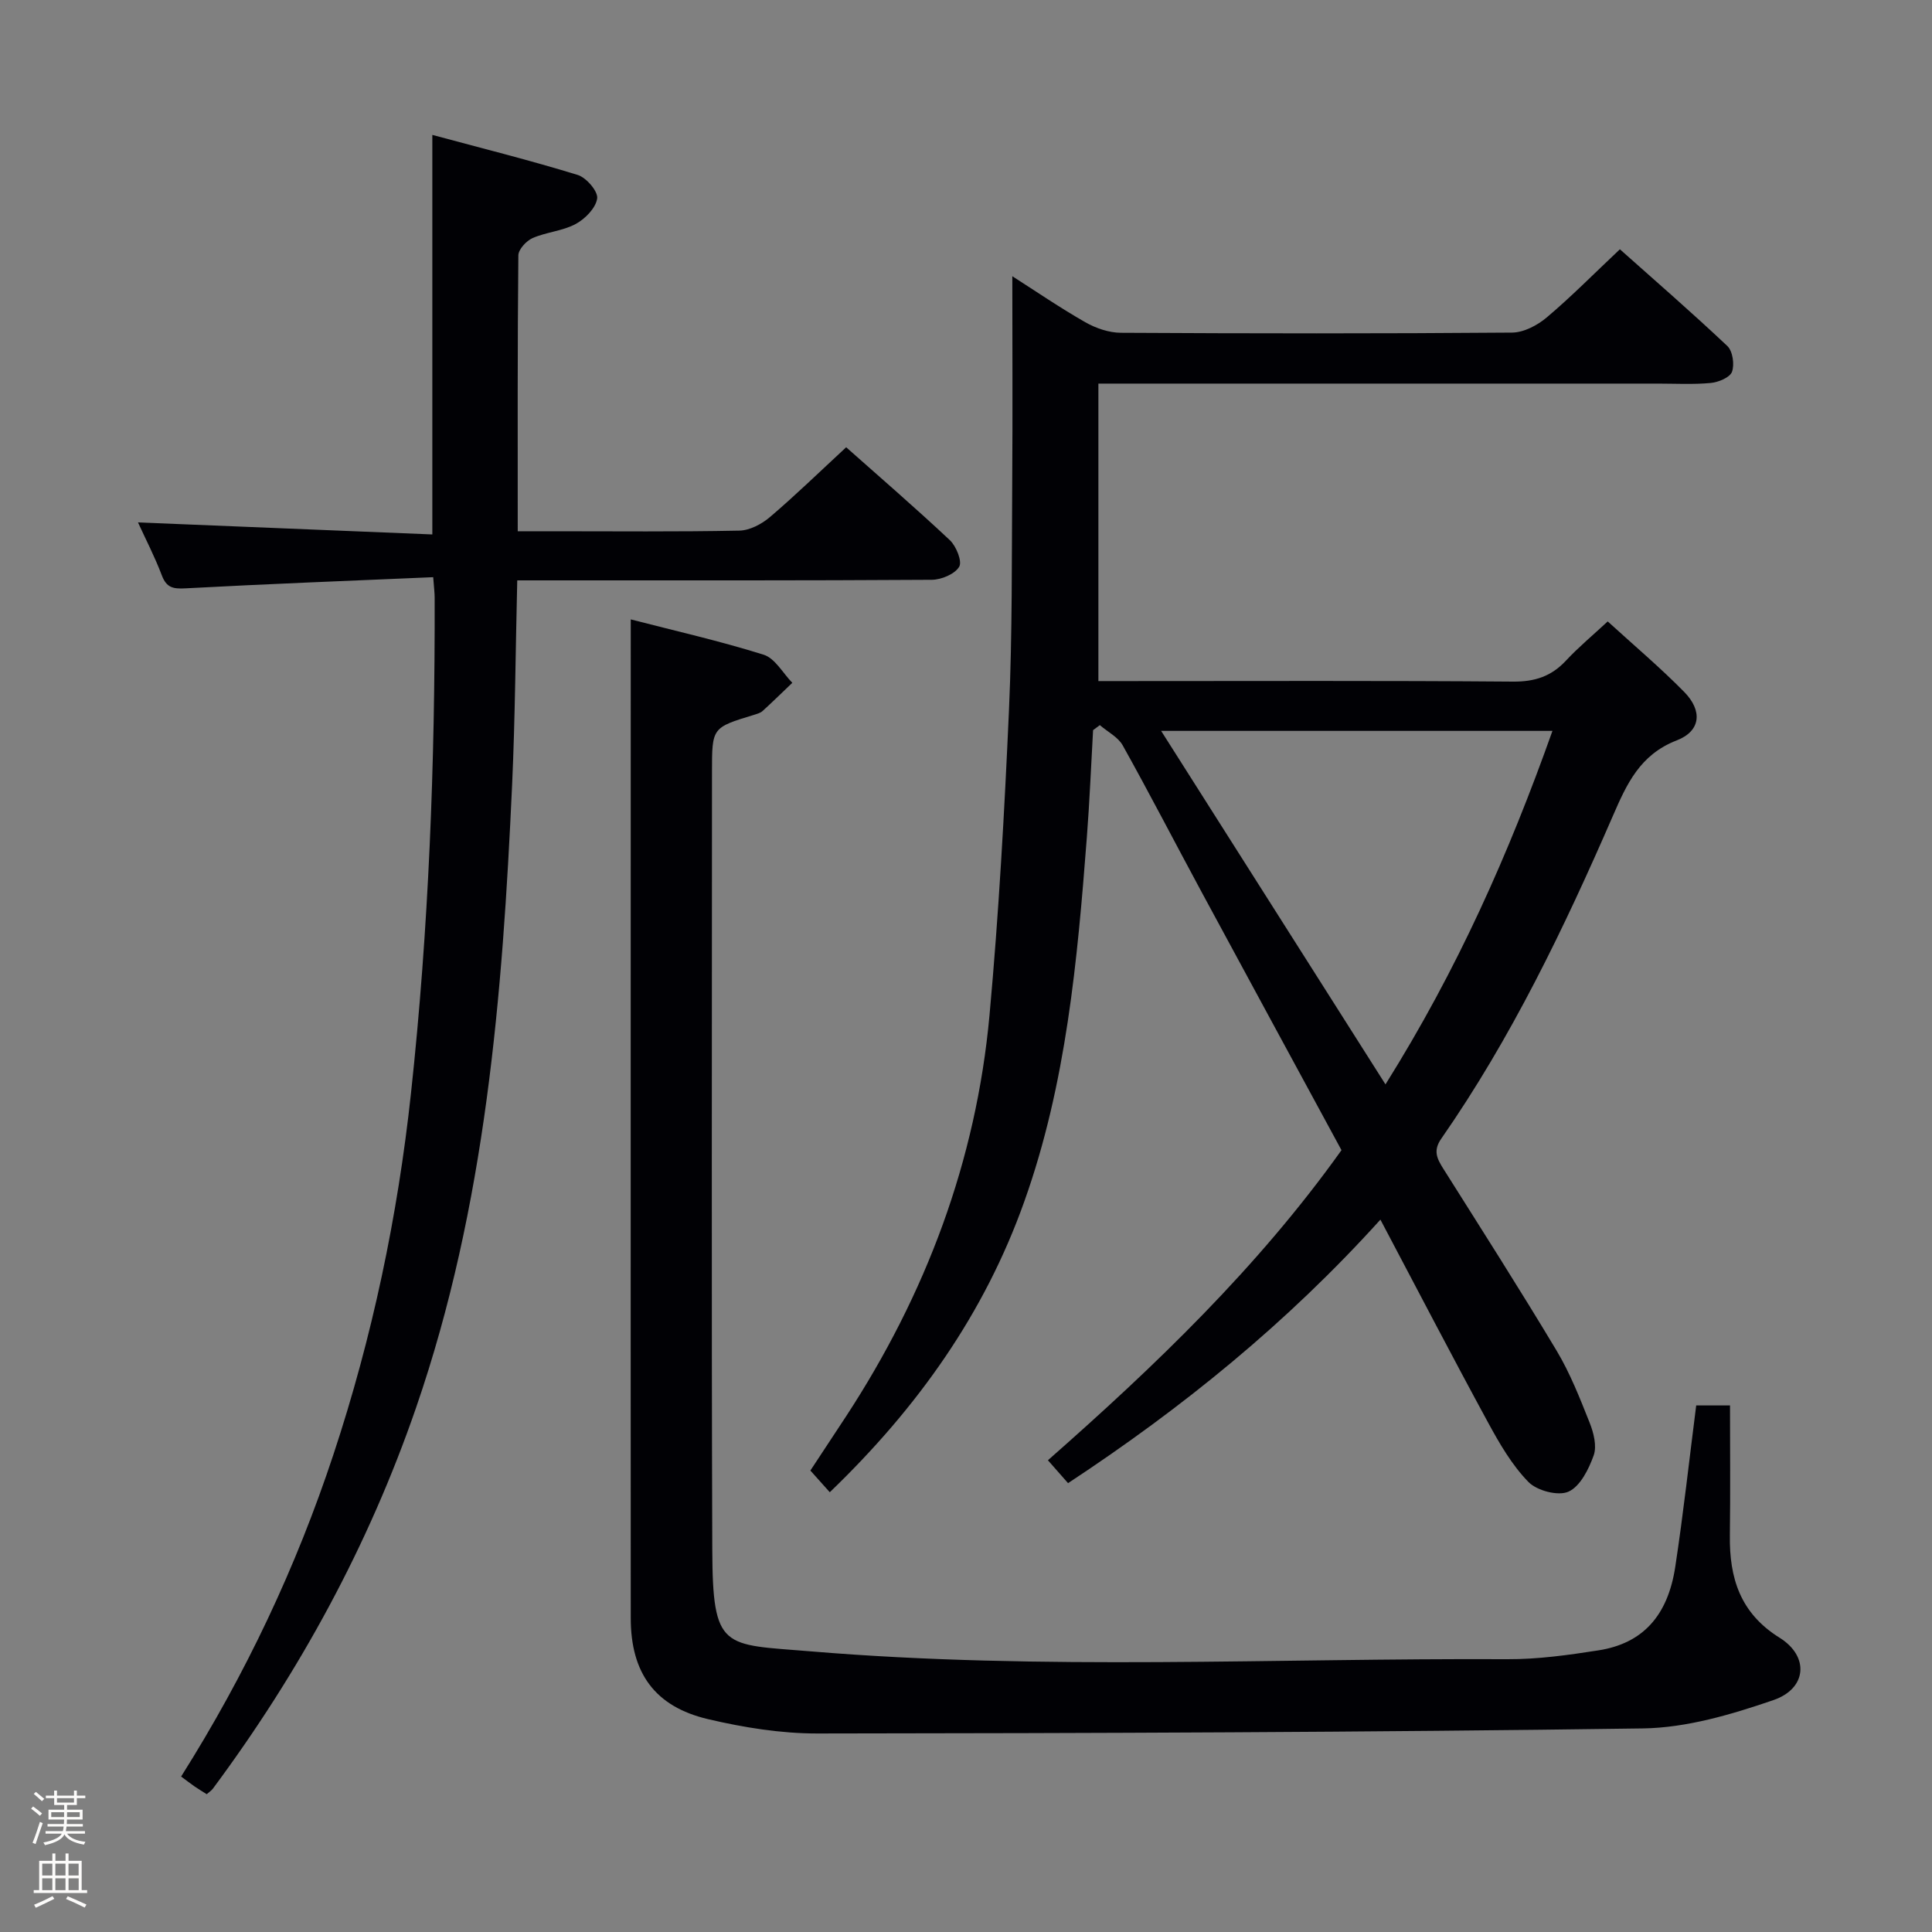 <svg enable-background="new 0 0 400 400" viewBox="0 0 400 400" xmlns="http://www.w3.org/2000/svg"><rect x="0" y="0" width="400" height="400" fill="#808080" stroke="none"/><path d="m6.44 374.46.42-.45c.65.47 1.27.95 1.85 1.44l-.45.49c-.65-.56-1.25-1.06-1.82-1.48m.93 7.33-.63-.26c.55-1.36 1.05-2.8 1.52-4.33.19.1.38.19.59.27-.46 1.29-.95 2.73-1.48 4.32m-.38-10.38.44-.42c.43.34 1.01.82 1.74 1.44l-.49.49c-.53-.51-1.09-1.01-1.69-1.51m2.5.35h1.72v-1.04h.59v1.04h3.52v-1.04h.59v1.04h1.75v.53h-1.75v1.42h-2.03v.97h3.22v2.03h-3.24c0 .35-.01.66-.03.93h3.32v.53h-3.37c-.03.27-.08.58-.15.94h3.96v.53h-3.71c.67.92 1.93 1.48 3.79 1.68-.13.24-.23.44-.29.59-2.13-.38-3.48-1.08-4.04-2.12-.43.97-1.77 1.72-4.03 2.23-.09-.19-.2-.37-.33-.55 2.1-.42 3.37-1.03 3.81-1.83h-3.36v-.53h3.58c.08-.29.13-.61.16-.94h-3.33v-.53h3.39c.02-.27.04-.58.04-.93h-3.23v-2.03h3.25v-.97h-2.07v-1.42h-1.73zm1.12 3.44v1h2.65c.01-.3.02-.44.01-.4v-.25-.35zm1.19-2h3.52v-.91h-3.52zm4.71 2h-2.63v.59c0 .15-.01.28-.01.4h2.64z" fill="#fcfbfa"/><path d="m13.56 383.74h.63v1.52h2.72v6.07h1.13v.6h-11.06v-.6h1.13v-6.07h2.73v-1.52h.63v1.52h2.1v-1.52zm-2.69 8.83.38.56c-1.24.63-2.53 1.25-3.85 1.85-.1-.21-.21-.42-.34-.63 1.36-.55 2.63-1.15 3.81-1.78m-2.13-4.27h2.1v-2.45h-2.1zm0 3.04h2.1v-2.46h-2.1zm2.72-3.04h2.1v-2.45h-2.1zm0 3.04h2.1v-2.46h-2.1zm6.07 3.6c-1.41-.71-2.7-1.3-3.86-1.78l.35-.56c1.45.62 2.75 1.19 3.88 1.72zm-1.25-9.09h-2.1v2.45h2.1zm-2.09 5.49h2.1v-2.46h-2.1z" fill="#fcfbfa"/><g fill="#010105"><path d="m171.8 308.95c-1.55-1.73-2.65-2.96-4.02-4.49 2.48-3.76 4.92-7.46 7.35-11.16 16.57-25.33 26.98-52.97 29.74-83.15 1.92-21.01 3.09-42.1 4.03-63.18.7-15.79.56-31.61.67-47.42.1-13.97.02-27.93.02-42.36 4.88 3.12 9.88 6.54 15.12 9.53 2.18 1.24 4.89 2.17 7.37 2.18 26.99.15 53.98.18 80.97-.04 2.44-.02 5.26-1.51 7.2-3.15 5.08-4.29 9.77-9.05 15.13-14.1 7.06 6.29 14.8 13 22.25 20.03 1.11 1.05 1.51 3.83.96 5.34-.44 1.18-2.81 2.16-4.41 2.31-3.63.34-7.32.13-10.99.13-36.49 0-72.98 0-109.46 0-1.97 0-3.94 0-6.32 0v61.59h5.34c26.82 0 53.65-.11 80.47.11 4.54.04 7.96-1.08 11-4.35 2.59-2.78 5.54-5.23 8.64-8.11 5.39 4.92 10.85 9.53 15.84 14.6 3.82 3.89 3.46 8.09-1.55 10.03-7.61 2.94-10.36 9.04-13.22 15.63-10.09 23.21-21.03 46-35.55 66.86-1.72 2.48-.85 4.13.45 6.2 7.89 12.52 15.86 24.99 23.46 37.68 2.79 4.66 4.81 9.83 6.83 14.9.83 2.08 1.52 4.82.84 6.75-1.02 2.86-2.79 6.43-5.22 7.52-2.13.96-6.52-.19-8.29-2-3.41-3.49-5.98-7.93-8.34-12.27-7.46-13.72-14.66-27.58-22.31-42.05-19.37 21.44-40.98 38.96-64.67 54.56-1.26-1.43-2.55-2.9-4.17-4.74 22.26-19.59 43.46-39.92 60.78-64.2-9.68-17.86-19.36-35.66-28.99-53.5-5.45-10.09-10.71-20.28-16.3-30.3-.97-1.74-3.13-2.81-4.74-4.2-.47.35-.93.69-1.4 1.04-.42 7.4-.72 14.8-1.29 22.19-1.96 25.53-4.26 51.02-12.94 75.37-8.23 23.16-22.03 42.66-40.28 60.22zm149.62-157.63c-27.38 0-53.75 0-81.02 0 15.57 24.54 30.74 48.44 46.45 73.19 14.9-23.78 25.55-47.8 34.57-73.19z"/><path d="m130.59 128.24c8.97 2.32 18.36 4.44 27.51 7.31 2.36.74 3.98 3.81 5.94 5.82-2.05 1.95-4.07 3.94-6.16 5.84-.46.42-1.18.6-1.8.8-8.66 2.63-8.67 2.63-8.67 11.76 0 53.66-.12 107.32.06 160.98.07 21.03 2.23 19.63 20.31 21.14 48.06 4.01 96.21 1.39 144.33 1.63 6.28.03 12.6-.86 18.83-1.83 9.13-1.43 14.36-7.1 15.91-17.33 1.67-10.98 2.88-22.03 4.33-33.38h7c0 9.01.09 17.96-.03 26.91-.12 8.83 2.14 16.11 10.3 21.19 6.18 3.85 5.67 10.52-1.29 12.91-8.68 2.98-17.95 5.73-27 5.86-56.96.81-113.93.99-170.9 1.05-7.55.01-15.25-1.23-22.63-2.96-11.07-2.59-16.04-9.59-16.04-20.92-.02-38.66-.01-77.32-.01-115.98.01-29.99.01-59.94.01-90.8z"/><path d="m89.69 119.5c-17.43.75-34.36 1.4-51.28 2.31-2.56.14-3.94-.12-4.91-2.7-1.46-3.86-3.38-7.55-4.93-10.95 20.32.83 40.56 1.66 60.94 2.49 0-27.92 0-54.8 0-82.72 10.14 2.73 20.2 5.25 30.1 8.29 1.78.55 4.22 3.39 4.03 4.85-.27 1.98-2.48 4.24-4.44 5.3-2.71 1.46-6.07 1.67-8.93 2.92-1.3.57-2.94 2.35-2.95 3.59-.19 18.81-.13 37.61-.13 57.11h7.38c12.83 0 25.66.13 38.49-.13 2.16-.04 4.64-1.35 6.35-2.81 5.32-4.53 10.33-9.41 15.78-14.45 6.7 5.95 14.22 12.44 21.46 19.23 1.33 1.25 2.6 4.41 1.94 5.51-.91 1.52-3.68 2.68-5.66 2.7-26.66.17-53.32.12-79.98.12-1.79 0-3.58 0-5.86 0-.35 14.41-.43 28.34-1.06 42.26-1.99 43.7-5.47 87.2-19.88 129-9.83 28.53-24.11 54.71-42.08 78.91-.28.38-.71.64-1.27 1.14-.83-.53-1.66-1.02-2.45-1.56-.95-.66-1.87-1.37-2.85-2.1 13.44-21.31 23.82-43.37 31.53-66.66 8.06-24.35 13.3-49.28 16.06-74.81 3.69-34.12 4.99-68.32 4.9-102.6 0-.98-.13-1.95-.3-4.24z"/></g></svg>